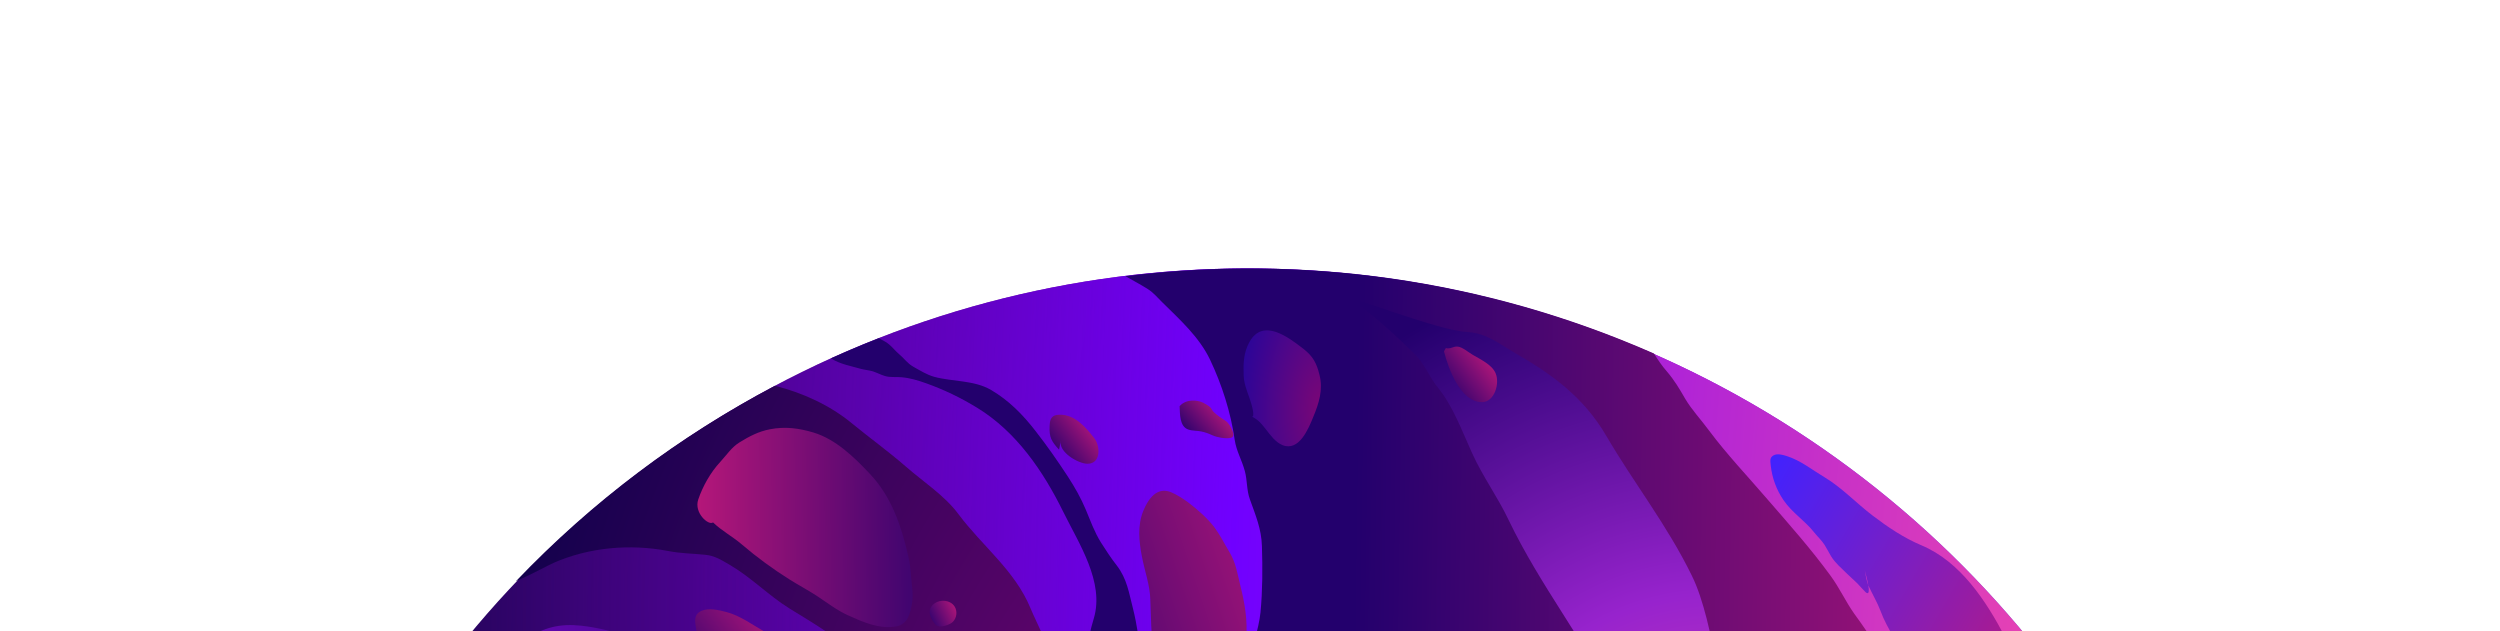 <svg width="1350" height="341" viewBox="0 0 1350 341" fill="none" xmlns="http://www.w3.org/2000/svg">
<mask id="mask0" mask-type="alpha" maskUnits="userSpaceOnUse" x="0" y="-720" width="1608" height="1760">
<rect x="0.5" y="527.705" width="1440" height="1024" transform="rotate(-60 0.5 527.705)" fill="#171824"/>
</mask>
<g mask="url(#mask0)">
<circle cx="673.541" cy="689.964" r="545" transform="rotate(-60 673.541 689.964)" fill="url(#paint0_radial)"/>
<circle cx="673.541" cy="689.964" r="545" transform="rotate(-60 673.541 689.964)" fill="url(#paint1_radial)"/>
<path fill-rule="evenodd" clip-rule="evenodd" d="M893.138 190.901C895.267 194.276 897.443 197.572 900.172 200.65C904.14 205.302 906.863 209.879 909.917 215.185C913.544 221.357 918.753 226.833 922.947 232.581C932.504 245.397 944.058 257.542 954.448 269.658C966.169 283.187 977.949 296.427 988.49 310.885C993.302 317.42 996.646 324.824 1001.25 331.347C1005.98 337.835 1010.39 344.138 1014.43 351.084C1024.27 368.248 1034.89 384.792 1044.16 402.379C1060.92 433.95 1072.83 467.228 1086 500.373C1092.65 517.096 1096.68 534.66 1101.29 552.135C1106.44 571.848 1113.96 590.788 1118.63 610.765C1122.32 626.31 1125.82 642.178 1126.82 658.103C1127.41 667.133 1128.53 676.153 1128.98 685.216C1129.54 696.701 1127.01 708.334 1126.2 719.779C1123.3 757.706 1113.92 794.58 1105.95 831.621C1098.03 867.832 1094.38 905.007 1084.2 940.666C1082.09 948.035 1079.02 954.846 1076.54 962.11C1073.87 969.903 1071.98 977.826 1068.65 985.455C1061.98 1000.71 1058.82 1017.35 1051.18 1032.25C1045.85 1042.59 1038.48 1050.9 1032.28 1060.52C1024.3 1072.87 1018.5 1086.26 1012.04 1099.49C1005 1114.1 996.107 1127.64 986.169 1140.58C973.564 1149.4 960.581 1157.57 947.335 1165.27C947.728 1164.96 948.088 1164.53 948.481 1164.22C955.878 1157.54 965.041 1152.64 971.76 1145.46C978.884 1137.77 985.631 1129.43 992.412 1121.21C1001.79 1109.99 1008.21 1098.68 1013.57 1085.13C1016.24 1078.09 1019.23 1071.23 1021.58 1064C1024.18 1056.16 1029.99 1050.18 1032.38 1042.33C1035.62 1031.32 1043.7 1021.6 1049.05 1011.6C1058.29 994.287 1061.68 973.919 1067.86 955.593C1074.71 935.183 1078.1 914.066 1086.58 894.17C1091.43 882.801 1092.59 872.419 1095.26 860.545C1097.58 850.398 1095.95 842.056 1094.7 831.778C1092.34 812.066 1089.76 792.006 1092.37 772.05C1094.94 752.174 1100.03 732.575 1106.46 713.639C1111.76 698.133 1113.83 678.936 1110.56 662.666C1109.04 655.454 1107.21 648.39 1105.56 641.212C1103.59 632.349 1102.46 623.537 1099.56 614.993C1096.27 605.259 1094.01 595.047 1090.67 585.394C1086.91 574.633 1081.59 564.695 1077.78 554.014C1071.67 537.074 1074.4 518.041 1067.96 501.123C1066.68 497.59 1064.41 494.456 1063.17 490.842C1061.94 487.02 1062 483.942 1059.57 480.715C1056.6 476.748 1049.72 467.298 1043.99 466.997C1032.42 466.219 1041.93 503.268 1043.42 509.062C1045.5 518.098 1048.39 526.1 1048.41 535.554C1048.36 541.214 1048.6 546.933 1047.85 552.51C1046.58 561.762 1041.84 570.722 1038.97 579.586C1030.99 604.383 1020.55 628.409 1011.14 652.705C998.381 685.585 987.126 719.764 977.267 753.569C967.994 785.243 959.908 817.28 950.474 848.861C945.511 865.637 940.662 882.585 935.411 899.302C928.979 919.737 924.262 940.733 917.346 960.889C905.946 994.018 895.072 1028.09 878.31 1058.99C865.104 1083.35 852.602 1107.79 838.799 1131.7C820.163 1163.97 803.433 1200.57 777.522 1227.79C777.209 1228.15 776.816 1228.46 776.503 1228.81C754.719 1233.09 732.688 1235.93 710.57 1237.44C722.379 1228.69 733.375 1218.94 742.832 1207.76C749.647 1199.68 757.316 1191.23 767.031 1186.85C773.534 1183.96 779.61 1181.24 784.947 1176.27C803.445 1159.47 813.638 1140.89 819.545 1116.72C821.673 1107.64 823.754 1098.65 825.673 1089.56C827.075 1082.86 826.669 1075.75 828.393 1069.23C833.422 1050.67 839.971 1032.45 845.564 1014.21C848.208 1005.55 851.407 996.659 853.475 987.872C855.745 977.806 855.953 967.408 857.347 957.373C859.924 938.039 861.689 919.739 868.492 901.451C872.81 889.883 878.539 876.985 879.16 864.571C879.443 860.549 879.966 854.626 875.501 852.692C870.025 850.282 867.489 857.833 865.995 861.908C861.619 873.763 856.218 885.349 852.935 897.727C846.978 919.94 838.645 940.136 828.454 960.762C813.423 991.258 797.905 1022.22 779.366 1050.8C764.635 1073.53 748.972 1095.83 735.69 1119.39C722.872 1142.15 708.126 1163.04 688.634 1180.44C666.55 1200.11 645.039 1220.64 619.678 1235.94C544.721 1228.4 470.077 1205.27 400.536 1165.12C330.914 1124.92 273.443 1071.67 229.497 1010.24C236.297 1018.35 243.617 1026.12 249.896 1034.57C262.387 1051.23 276.573 1065.32 294.521 1075.69C301.329 1079.51 309.072 1083.01 315.194 1087.84C323.27 1094.11 328.533 1098.01 338.827 1100.62C346.335 1102.49 353.031 1105.39 360.89 1106.28C363.781 1106.66 365.525 1106.05 368.306 1105.51C371.086 1104.97 373.597 1105.46 376.641 1105.39C385.15 1105.15 396.681 1104.51 404.114 1100C408.657 1097.15 413.448 1092.94 417.292 1089.26C422.109 1084.63 424.007 1082.83 425.202 1076.11C426.123 1071.17 427.491 1064.34 429.713 1059.93C431.259 1057.07 433.929 1055.61 435.992 1053.15C438.507 1050.09 440.044 1046.69 442.767 1043.64C453.704 1031.39 465.019 1019.79 473.084 1005.45C479.383 994.164 487.682 984.252 494.235 972.902C502.135 959.218 510.299 946.007 516.416 931.508C520.46 921.715 523.877 910.594 528.611 901.092C533.439 891.429 539.728 882.395 545.038 873.012C563.238 840.374 574.764 802.38 574.644 764.854C574.493 744.482 576.782 725.09 581.806 705.236C588.063 680.086 594.726 654.418 603.275 629.945C611.216 607.269 616.073 583.242 618.302 559.307C619.411 548.463 618.95 538.108 618.193 527.153C617.487 517.408 618.234 507.75 617.228 498.154C614.114 470.276 607.017 443.533 599.692 416.443C595.576 401.08 591.473 385.51 588.072 370.023C585.306 357.157 586.957 346.304 590.655 333.95C596.496 314.354 582.629 293.576 574.129 276.326C563.402 254.571 548.984 233.26 527.739 220.242C518.783 214.75 509.96 210.514 500.096 206.966C495.734 205.414 491.44 204.115 486.842 203.714C483.904 203.413 480.708 203.929 477.888 203.052C475.516 202.327 473.296 201.153 471.213 200.486C469.371 199.959 466.64 199.671 464.878 199.19C460.296 197.833 453.581 196.639 449.213 193.795L448.73 193.516C457.289 189.657 465.964 185.972 474.659 182.621C476.464 183.77 478.501 184.517 480.12 185.988C482.141 187.692 483.528 189.566 485.549 191.269C488.524 193.738 489.678 196.014 493.3 198.105C497.21 200.255 500.417 202.322 504.47 203.481C514.59 206.212 526.019 205.19 535.229 210.614C544.761 216.225 552.14 223.705 558.982 232.485C565.401 240.699 571.037 248.782 576.681 257.408C580.528 263.385 583.582 268.69 586.388 275.354C588.863 281.291 591.037 287.376 594.494 292.914C597.196 297.157 599.978 301.446 603.073 305.379C608.631 312.667 609.533 319.842 611.799 328.556C616.227 346.352 616.854 365.712 620.368 384.162C622.98 398.226 626.999 414.5 632.831 427.633C635.662 433.883 639.269 459.792 649.382 459.191C653.856 458.876 656.714 451.511 658.48 448.452C662.464 441.737 664.888 433.262 665.684 425.565C667.788 403.704 668.443 381.007 673.6 359.621C675.926 350.017 679.623 340.453 680.67 330.647C681.795 318.846 681.815 306.73 681.441 294.923C681.172 285.537 677.989 278.226 674.927 269.589C673.139 264.693 673.577 259.472 672.217 254.394C670.618 248.426 667.619 243.583 666.736 237.492C664.623 222.749 659.86 207.763 653.465 194.304C647.549 181.873 636.836 172.361 627.483 163.097C624.889 160.526 622.951 158.12 619.825 156.1C616.135 153.755 612.179 151.685 608.396 149.501L607.752 149.129C702.566 137.328 801.049 150.398 893.138 190.901Z" fill="url(#paint2_linear)"/>
<path fill-rule="evenodd" clip-rule="evenodd" d="M459.951 228.543C469.633 236.494 479.653 243.675 489.15 251.948C498.566 260.175 510.233 267.662 517.624 277.725C530.458 294.901 548.071 308.076 556.43 328.357C560.035 336.985 564.692 344.718 566.459 354.11C567.077 357.687 566.12 360.461 566.242 363.966C566.458 367.31 567.385 371.28 567.762 374.717C569.619 392.318 571.334 410.91 575.926 428.05C580.731 446.494 585.574 464.316 586.629 483.492C586.949 489.258 586.371 494.72 586.195 500.415C586.036 505.152 586.892 509.617 586.11 514.318C585.126 520.297 584.28 523.994 584.829 530.106C585.211 534.835 585.441 540.012 584.706 544.632C583.504 552.846 582.879 561.179 581.597 569.347C581.119 573.149 579.904 576.741 579.218 580.531C577.487 591.337 573.447 597.591 567.78 609.452C564.078 612.145 565.683 608.993 566.069 605.351C566.243 602.447 566.052 601.478 565.189 598.511C564.202 594.829 562.829 589.958 562.431 586.186C561.691 579.104 563.731 571.482 563.545 564.183C563.195 554.751 561.867 544.969 561.103 535.512C560.492 527.647 556.758 519.803 554.624 512.346C552.193 504.288 550.976 495.429 549.227 487.12C547.23 477.381 543.871 468.144 541.955 458.451C540.088 447.929 536.323 439.208 530.899 430.388C528.54 426.665 527.845 422.293 525.534 418.49C523.337 414.86 521.567 411.048 519.023 407.647C516.009 403.76 513.514 399.53 510.627 395.609C507.316 391.121 502.037 388.181 497.846 384.473C485.595 373.536 473.136 362.587 460.618 351.925C450.202 343.014 437.9 335.696 426.174 328.497C414.977 321.496 405.729 311.863 394.185 305.091C389.678 302.489 385.954 300.016 380.733 299.578C373.946 298.88 367.617 298.875 360.868 297.554C340.204 293.566 318.142 295.532 298.899 303.956C295.988 305.28 287.679 309.82 278.565 313.896C319.845 270.65 367.015 235.419 418.356 208.392L418.402 208.311C433.579 212.136 448.247 218.888 459.951 228.543Z" fill="url(#paint3_radial)"/>
<path fill-rule="evenodd" clip-rule="evenodd" d="M381.564 366.172C386.915 370.657 389.412 376.928 394.151 381.918C399.555 387.614 405.238 392.827 411.441 397.696C420.792 404.92 431.445 409.89 440.97 416.999C458.778 430.393 474.149 447.638 486.527 466.162C498.906 484.685 504.787 507.399 506.336 529.438C508.044 552.318 506.106 575.562 504.033 598.299C502.799 611.217 498.503 623.119 496.486 635.907C494.72 646.586 493.45 657.337 491.892 668.028C490.299 678.593 491.574 689.954 489.419 700.194C488.076 706.609 486.825 712.864 485.643 719.372C483.645 730.454 483.641 741.614 482.3 752.86C480.476 768.658 477.167 784.241 472.498 799.577C467.969 814.671 458.521 826.388 449.116 838.775C441.335 849.093 433.77 859.966 424.873 869.426C408.333 886.923 397.107 909.527 385.163 930.214C376.1 945.911 367.173 964.905 350.648 973.824C345.956 976.374 340.824 979.315 335.338 979.152C328.606 978.915 321.901 975.473 315.57 973.427C302.666 969.197 288.538 975.637 275.845 978.29C259.161 981.537 243.099 977.2 227.737 970.907C215.7 966.104 201.234 958.074 191.338 948.819C166.829 902.792 149.123 853.717 138.642 802.911C149.092 819.57 161.589 834.727 173.08 850.699C190.253 874.674 210.262 898.568 236.818 912.612C247.145 918.145 259.086 923.859 271.053 923.577C280.311 923.341 289.218 919.253 297.099 914.896C309.939 907.712 323.504 900.947 334.923 891.763C347.662 881.409 360.287 870.882 372.979 860.608C380.338 854.553 388.041 849.019 393.874 841.332C400.844 832.048 406.52 820.729 411.915 810.642C432.002 773.62 434.318 730.202 443.813 689.963C446.8 676.983 451.87 664.67 454.522 651.712C456.138 643.522 456.426 635.961 456.831 627.823C457.727 608.056 461.471 588.001 459.924 568.003C458.284 548.167 453.947 528.169 447.194 509.566C441.979 495.179 433.941 485.494 423.882 474.105C403.994 451.675 382.062 434.827 357.607 417.703C347.219 410.417 339.664 401.011 330.527 392.301C324.5 386.568 315.813 382.84 307.489 385.547C291.002 391.055 275.185 404.139 263.405 416.549C256.247 424.115 248.596 430.86 243.391 439.876C238.313 448.857 233.12 457.665 228.089 466.566C223.243 475.145 216.478 482.401 211.505 491.014C205.696 501.076 203.076 512.12 198.118 522.567C192.927 533.415 188.047 544.657 183.996 555.949C179.105 569.439 177.149 583.979 173.939 597.903C167.65 624.968 165.348 654.978 169.202 682.318C170.15 689.412 170.108 696.364 170.433 703.421C170.855 709.567 173.387 713.175 176.141 718.629C182.14 730.357 188.318 738.431 197.786 747.869C204.236 754.169 211.62 758.11 219.473 762.537C229.547 768.138 239.449 775.894 248.339 783.174C261.238 793.733 274.379 819.673 294.418 811.172C300.101 808.765 303.914 804.205 306.21 798.555C309.52 790.591 311.926 781.033 314.004 772.788C320.165 748.547 325.837 722.737 335.556 699.584C338.515 692.599 342.577 686.68 344.651 679.184C345.848 674.509 346.791 669.901 348.356 665.331C352.069 654.811 351.39 641.861 349.514 630.797C348.649 625.789 346.734 620.927 345.915 615.84C344.794 608.86 345.518 601.658 343.935 594.734C341.697 584.855 338.756 574.893 335.929 565.104C330.013 545.053 318.879 526.604 310.48 507.695C305.242 495.763 299.583 482.514 289.257 474.191C281.274 467.758 270.425 475.768 263.843 480.662C257.435 485.441 250.447 493.642 247.691 501.388C243.408 513.082 244.097 526.574 242.693 538.857C239.676 566.201 227.975 591.859 232.347 619.604C233.823 629.687 239.368 632.351 245.759 638.939C248.616 641.984 250.912 646.744 253.27 650.466C256.956 656.351 258.011 657.497 264.482 659.301C270.745 661.092 279.147 664.011 285.187 659.127C290.52 654.908 293.701 644.938 293.465 638.47C293.321 634.63 292.427 630.787 293.172 626.709C293.529 624.232 294.156 617.94 295.996 616.426C299.282 613.709 299.968 617.539 301.063 620.103C302.286 622.634 302.982 624.216 304.644 626.356C305.996 628.103 308.042 629.392 308.828 631.563C311.98 640.788 308.786 653.755 306.981 663.016C305.411 671.125 305.3 677.823 301.105 685.275C295.423 695.303 290.342 687.003 282.342 684.316C271.97 680.904 262.328 689.611 252.019 685.162C242.112 680.945 232.758 671.681 226.665 662.904C223.938 659.076 222.181 655.056 220.182 650.897C216.686 643.941 216.419 636.596 215.97 628.824C214.597 605.922 221.309 582.214 225.86 559.834C230.296 537.281 241.054 516.231 245.189 493.826C247.978 478.586 254.244 464.387 259.358 449.953C264.156 436.624 274.993 428.821 288.948 430.116C303.686 431.541 319.867 432.512 330.607 443.65C345.514 458.91 359.701 475.044 370.327 493.629C383.482 516.571 394.068 541.358 392.944 568.4C392.166 587.591 387.404 605.878 384.276 624.679C381.812 639.355 378.788 652.957 373.47 666.63C365.214 687.621 366.465 711.849 360.293 733.507C351.801 763.271 341.675 792.52 330.087 821.141C325.646 831.993 321.825 840.841 314.58 849.859C311.38 853.915 309.412 858.252 305.098 861.45C302.09 863.685 298.876 865.907 295.949 868.188C285.573 875.936 272.406 881.642 260.627 873.232C249.527 865.32 240.158 854.223 229.823 845.358C223.059 839.414 215.506 834.838 208.928 828.572C203.843 823.812 198.677 819.004 193.811 814.049C189.967 810.112 185.253 804.707 182.97 799.74C178.484 789.852 171.886 780.461 167.954 770.356C166.37 766.222 165.43 762.46 163.199 758.703C160.968 754.946 159.764 753.5 158.32 749.124C157.126 745.43 154.87 742.088 153.803 738.36C151.827 731.745 151.724 723.744 151.052 716.916C149.556 700.919 148.893 684.223 150.648 668.171C152.459 652.581 156.366 637.449 159.409 622.141C162.111 608.354 161.967 594.103 164.14 580.117C166.56 564.772 171.52 548.746 177.625 534.454C190.092 505.054 203.386 476.452 219.5 448.728C239.598 414.288 248.6 368.398 284.061 345.082C293.854 338.716 302.348 336.643 313.975 337.882C330.809 339.766 348.037 346.172 362.593 354.79C368.905 358.542 375.97 361.547 381.564 366.172Z" fill="url(#paint4_radial)"/>
<path fill-rule="evenodd" clip-rule="evenodd" d="M637.904 420.374C640.061 425.603 641.842 433.836 646.492 437.538C650.888 441.093 653.409 435.259 654.891 431.368C658.16 422.914 662.084 414.5 663.25 405.426C663.964 400.074 663.831 394.573 664.482 389.184C665.01 384.743 666.739 380.571 667.267 376.129C668.558 365.516 671.998 355.296 672.934 344.564C673.801 334.978 672.099 325.434 669.785 316.215C668.198 309.705 667.419 304 663.916 298.163C661.308 293.861 659.049 289.25 656.067 285.156C652.415 280.165 646.504 274.972 641.589 271.287C638.908 269.316 635.518 267.104 632.371 265.795C624.756 262.671 620.009 269.423 617.386 275.876C614.147 283.839 615.061 292.249 616.614 300.435C618.086 308.32 620.963 315.83 621.177 323.836C621.406 332.699 621.772 341.471 622.429 350.326C622.802 355.119 623.103 359.446 624.406 364.097C625.493 367.946 626.781 371.741 627.504 375.633C628.29 379.562 628.41 383.616 628.568 387.605C628.7 390.903 629.516 394.34 629.394 397.491C629.24 401.725 629.461 405.752 630.565 409.864C631.293 412.573 631.846 415.435 633.413 417.866C636.066 421.94 640.996 424.278 637.904 420.374Z" fill="url(#paint5_linear)"/>
<path fill-rule="evenodd" clip-rule="evenodd" d="M571.893 242.837C567.833 238.346 566.505 236.184 566.786 230.121C566.93 226.34 567.736 224.015 572.07 223.942C580.452 223.737 586.358 230.795 590.919 236.649C594.243 240.929 594.546 250.442 587.261 250.421C582.304 250.457 571.404 244.057 572.849 238.022L571.893 242.837Z" fill="url(#paint6_linear)"/>
<path fill-rule="evenodd" clip-rule="evenodd" d="M1006.98 308.038C1007.56 310.946 1007.88 313.921 1009.13 316.579C1011.23 321.119 1013.69 325.222 1015.49 329.911C1017.32 334.934 1019.91 339.545 1022.56 344.076C1025.87 349.855 1028.59 355.931 1032.21 361.561C1039.89 373.723 1048.83 385.003 1057.08 396.741C1061.22 402.57 1065.67 408.25 1069.94 414.045C1074.48 420.313 1079.28 426.306 1085.28 431.163C1089.61 434.629 1096.96 440.484 1101.52 434.636C1107.12 427.352 1104.96 415.479 1103.75 407.162C1100.58 385.151 1093.08 363.755 1082.77 344.065C1072.49 324.502 1058.73 303.355 1037.57 294.465C1028.06 290.481 1019.26 284.539 1011.14 278.347C1002.42 271.703 994.674 263.368 985.189 257.677C978.475 253.693 972.445 248.709 964.928 246.301C962.844 245.635 959.736 244.699 957.621 245.946C955.552 247.113 955.982 248.971 956.179 251.231C956.932 258.106 959.221 264.364 963.046 270.007C967.673 276.864 974.663 281.114 979.729 287.581C981.471 289.768 983.722 291.818 985.244 294.2C986.538 296.235 987.611 298.464 988.824 300.453C991.102 304.129 994.318 306.737 997.382 309.794C999.311 311.659 1001.09 313.223 1003.02 315.088C1004.51 316.593 1005.94 318.386 1007.4 319.764C1008.75 320.969 1010.76 321.382 1006.98 308.038Z" fill="url(#paint7_linear)"/>
<path fill-rule="evenodd" clip-rule="evenodd" d="M392.616 364.503C395.999 376.116 402.296 385.654 413.813 390.801C425.088 395.808 431.397 389.899 432.083 378.488C432.304 375.503 432.955 371.586 432.554 368.564C432.063 364.954 429.358 361.46 427.932 358.168C424.795 350.776 420.22 345.13 413.044 341.201C406.317 337.425 399.746 332.45 392.284 330.503C388.185 329.425 382.646 328.051 378.534 329.97C373.901 332.232 375.574 336.955 376.167 340.946C376.76 344.938 376.679 347.681 378.715 351.218C382.168 357.505 387.39 362.773 392.37 367.903L392.616 364.503Z" fill="url(#paint8_linear)"/>
<path fill-rule="evenodd" clip-rule="evenodd" d="M724.788 159.201C734.924 165.054 743.874 172.28 752.575 180.393C756.468 183.877 760.184 187.669 763.988 191.307C769.09 196.107 771.818 203.654 776.376 209.169C784.588 219.265 789.281 232.273 795.011 244.849C800.849 257.693 808.695 268.195 814.72 280.942C831.916 316.614 855.342 345.586 872.904 380.851C881.537 398.399 891.198 415.304 899.188 433.51C906.238 449.937 911.725 467.934 918.408 484.768C920.884 490.934 923.551 505.861 932.743 501.076C940.059 497.268 942.848 484.256 944.34 476.672C950.394 446.186 936.068 423.498 930.707 399.601C927.972 387.519 929.506 372.134 927.138 359.645C923.932 343.378 920.115 324.08 913.589 310.838C900.105 283.282 882.445 261.14 867.409 235.365C854.971 214.179 837.942 202.082 818.456 190.832C810.288 186.116 802.922 180.01 792.819 179.326C783.396 178.828 769.588 174.563 724.788 159.201Z" fill="url(#paint9_radial)"/>
<path fill-rule="evenodd" clip-rule="evenodd" d="M779.742 189.72C781.928 198.387 788.528 217.439 800.496 217.157C807.044 216.967 810.017 206.985 807.598 201.51C805.59 196.808 799.262 194.014 795.123 191.517C792.87 190.216 789.827 187.493 787.223 187.17C784.827 186.86 783.216 188.72 780.764 187.949L779.742 189.72Z" fill="url(#paint10_linear)"/>
<path fill-rule="evenodd" clip-rule="evenodd" d="M318.854 368.281C318.924 370.576 318.403 373.709 319.349 375.973C319.965 377.509 321.791 378.993 322.8 380.219C327.192 385.438 332.151 390.233 337.735 394.316C343.205 398.225 353.368 404.414 359.652 398.92C371.862 388.367 373.471 363.646 359.346 354.095C351.347 348.619 340.891 348.699 331.698 349.938C327.164 350.541 321.916 351.267 317.689 353.012C314.871 354.176 311.931 356.664 310.961 359.646C309.244 364.665 311.706 370.809 318.854 368.281Z" fill="url(#paint11_linear)"/>
<path fill-rule="evenodd" clip-rule="evenodd" d="M385.031 282.098C389.715 286.626 395.488 289.637 400.518 293.937C408.557 300.832 417.611 307.455 426.601 313.074C431.337 316.023 436.179 318.604 440.869 321.634C446.639 325.394 451.923 329.626 458.251 332.42C466.362 336.03 474.795 339.826 483.84 338.286C490.278 337.173 491.549 331.253 492.567 325.401C493.349 320.701 492.242 315.554 491.941 310.872C491.703 307.194 491.293 303.629 490.387 299.994C486.69 283.907 481.388 268.181 469.719 255.863C461.263 246.903 451.393 237.233 439.247 233.548C431.269 231.195 423.999 230.218 415.784 231.807C409.634 232.979 404.688 235.597 399.371 238.859C395.047 241.515 392.47 245.608 389.041 249.316C386.144 252.474 383.964 255.508 381.826 259.211C379.967 262.431 378.29 266.078 377.075 269.669C374.552 277.013 382.752 284.001 385.031 282.098Z" fill="url(#paint12_linear)"/>
<path fill-rule="evenodd" clip-rule="evenodd" d="M505.492 337.586C502.407 334.194 499.962 329.134 504.658 325.834C507.919 323.532 513.139 323.97 515.429 327.438C517.147 330.04 516.668 333.842 514.376 335.953C513.01 337.204 510.378 338.045 508.533 338.268C505.511 338.67 504.564 336.406 502.382 334.609L505.492 337.586Z" fill="url(#paint13_linear)"/>
<path fill-rule="evenodd" clip-rule="evenodd" d="M676.107 224.978C680.017 227.128 680.852 228.469 683.604 231.882C685.999 234.982 688.806 238.857 692.546 240.372C701.533 243.951 706.569 231.511 709.157 225.17C712.222 217.817 714.584 210.379 712.522 202.427C710.982 196.172 709.119 192.521 703.95 188.463C695.874 182.19 682.065 171.534 674.744 184.587C671.524 190.349 671.336 196.251 671.573 202.719C671.76 207.228 673.254 210.774 674.711 214.942C676.486 220.045 677.559 225.065 676.107 224.978Z" fill="url(#paint14_radial)"/>
<path fill-rule="evenodd" clip-rule="evenodd" d="M636.972 219.341C637.23 223.354 636.853 230.327 641.711 231.951C643.955 232.711 646.343 232.479 648.727 232.997C650.742 233.409 652.699 234.11 654.643 235.017C657.197 236.17 661.724 237.066 664.551 236.444C666.743 235.993 666.05 233.661 665.274 232.032C664.383 230.23 663.458 228.3 661.733 227.198C659.446 225.769 657.285 224.307 655.357 222.443C654.611 221.69 654.258 220.628 653.432 219.829C652.364 218.89 651.029 218.227 649.742 217.484C646.912 216.065 640.679 215.15 636.972 219.341Z" fill="url(#paint15_linear)"/>
</g>
<defs>
<radialGradient id="paint0_radial" cx="0" cy="0" r="1" gradientUnits="userSpaceOnUse" gradientTransform="translate(1309.04 1057.96) rotate(-124.84) scale(1112.4 1073.24)">
<stop stop-color="#00F0FF"/>
<stop offset="0.427" stop-color="#AA00D5"/>
<stop offset="1" stop-color="#16064C"/>
</radialGradient>
<radialGradient id="paint1_radial" cx="0" cy="0" r="1" gradientUnits="userSpaceOnUse" gradientTransform="translate(1100.04 1021.46) rotate(-119.431) scale(1006.37 3646.86)">
<stop stop-color="#FF50A4"/>
<stop offset="0.51" stop-color="#7000FF"/>
<stop offset="1" stop-color="#47007E" stop-opacity="0"/>
</radialGradient>
<linearGradient id="paint2_linear" x1="1117.97" y1="548.185" x2="604.743" y2="541.124" gradientUnits="userSpaceOnUse">
<stop stop-color="#BC187A"/>
<stop offset="0.76" stop-color="#23006D"/>
</linearGradient>
<radialGradient id="paint3_radial" cx="0" cy="0" r="1" gradientUnits="userSpaceOnUse" gradientTransform="translate(642.376 480.877) rotate(-170.573) scale(425.681 686.052)">
<stop stop-color="#7A0676"/>
<stop offset="1" stop-color="#0A0049"/>
</radialGradient>
<radialGradient id="paint4_radial" cx="0" cy="0" r="1" gradientUnits="userSpaceOnUse" gradientTransform="translate(508.848 642.221) rotate(171.051) scale(355.534 1285.72)">
<stop stop-color="#23006D"/>
<stop offset="1" stop-color="#920EE2"/>
</radialGradient>
<linearGradient id="paint5_linear" x1="721.823" y1="316.84" x2="551.053" y2="374.525" gradientUnits="userSpaceOnUse">
<stop stop-color="#BC187A"/>
<stop offset="1" stop-color="#23006D"/>
</linearGradient>
<linearGradient id="paint6_linear" x1="598.654" y1="236.754" x2="575.098" y2="255.056" gradientUnits="userSpaceOnUse">
<stop stop-color="#BC187A"/>
<stop offset="1" stop-color="#23006D"/>
</linearGradient>
<linearGradient id="paint7_linear" x1="933.939" y1="286.005" x2="1124.09" y2="395.79" gradientUnits="userSpaceOnUse">
<stop stop-color="#4122FF"/>
<stop offset="1" stop-color="#D11866"/>
</linearGradient>
<linearGradient id="paint8_linear" x1="445.905" y1="359.875" x2="392.962" y2="401.671" gradientUnits="userSpaceOnUse">
<stop stop-color="#BC187A"/>
<stop offset="1" stop-color="#23006D"/>
</linearGradient>
<radialGradient id="paint9_radial" cx="0" cy="0" r="1" gradientUnits="userSpaceOnUse" gradientTransform="translate(943.856 485.764) rotate(-119.339) scale(356.894 311.628)">
<stop stop-color="#F047AD"/>
<stop offset="0.476" stop-color="#9723CD"/>
<stop offset="1" stop-color="#23006D"/>
</radialGradient>
<linearGradient id="paint10_linear" x1="813.288" y1="201.584" x2="786.618" y2="221.737" gradientUnits="userSpaceOnUse">
<stop stop-color="#BC187A"/>
<stop offset="1" stop-color="#23006D"/>
</linearGradient>
<linearGradient id="paint11_linear" x1="380.352" y1="366.039" x2="322.305" y2="404.392" gradientUnits="userSpaceOnUse">
<stop stop-color="#BC187A"/>
<stop offset="1" stop-color="#23006D"/>
</linearGradient>
<linearGradient id="paint12_linear" x1="521.19" y1="279.843" x2="369.37" y2="281.54" gradientUnits="userSpaceOnUse">
<stop stop-color="#23006D"/>
<stop offset="1" stop-color="#BC187A"/>
</linearGradient>
<linearGradient id="paint13_linear" x1="518.943" y1="328.662" x2="500.805" y2="337.301" gradientUnits="userSpaceOnUse">
<stop stop-color="#BC187A"/>
<stop offset="1" stop-color="#23006D"/>
</linearGradient>
<radialGradient id="paint14_radial" cx="0" cy="0" r="1" gradientUnits="userSpaceOnUse" gradientTransform="translate(713.057 220.071) rotate(-178.593) scale(57.994 119.382)">
<stop stop-color="#7A0676"/>
<stop offset="1" stop-color="#1205A3"/>
</radialGradient>
<linearGradient id="paint15_linear" x1="669.735" y1="228.972" x2="649.606" y2="246.413" gradientUnits="userSpaceOnUse">
<stop stop-color="#BC187A"/>
<stop offset="1" stop-color="#23006D"/>
</linearGradient>
</defs>
</svg>
